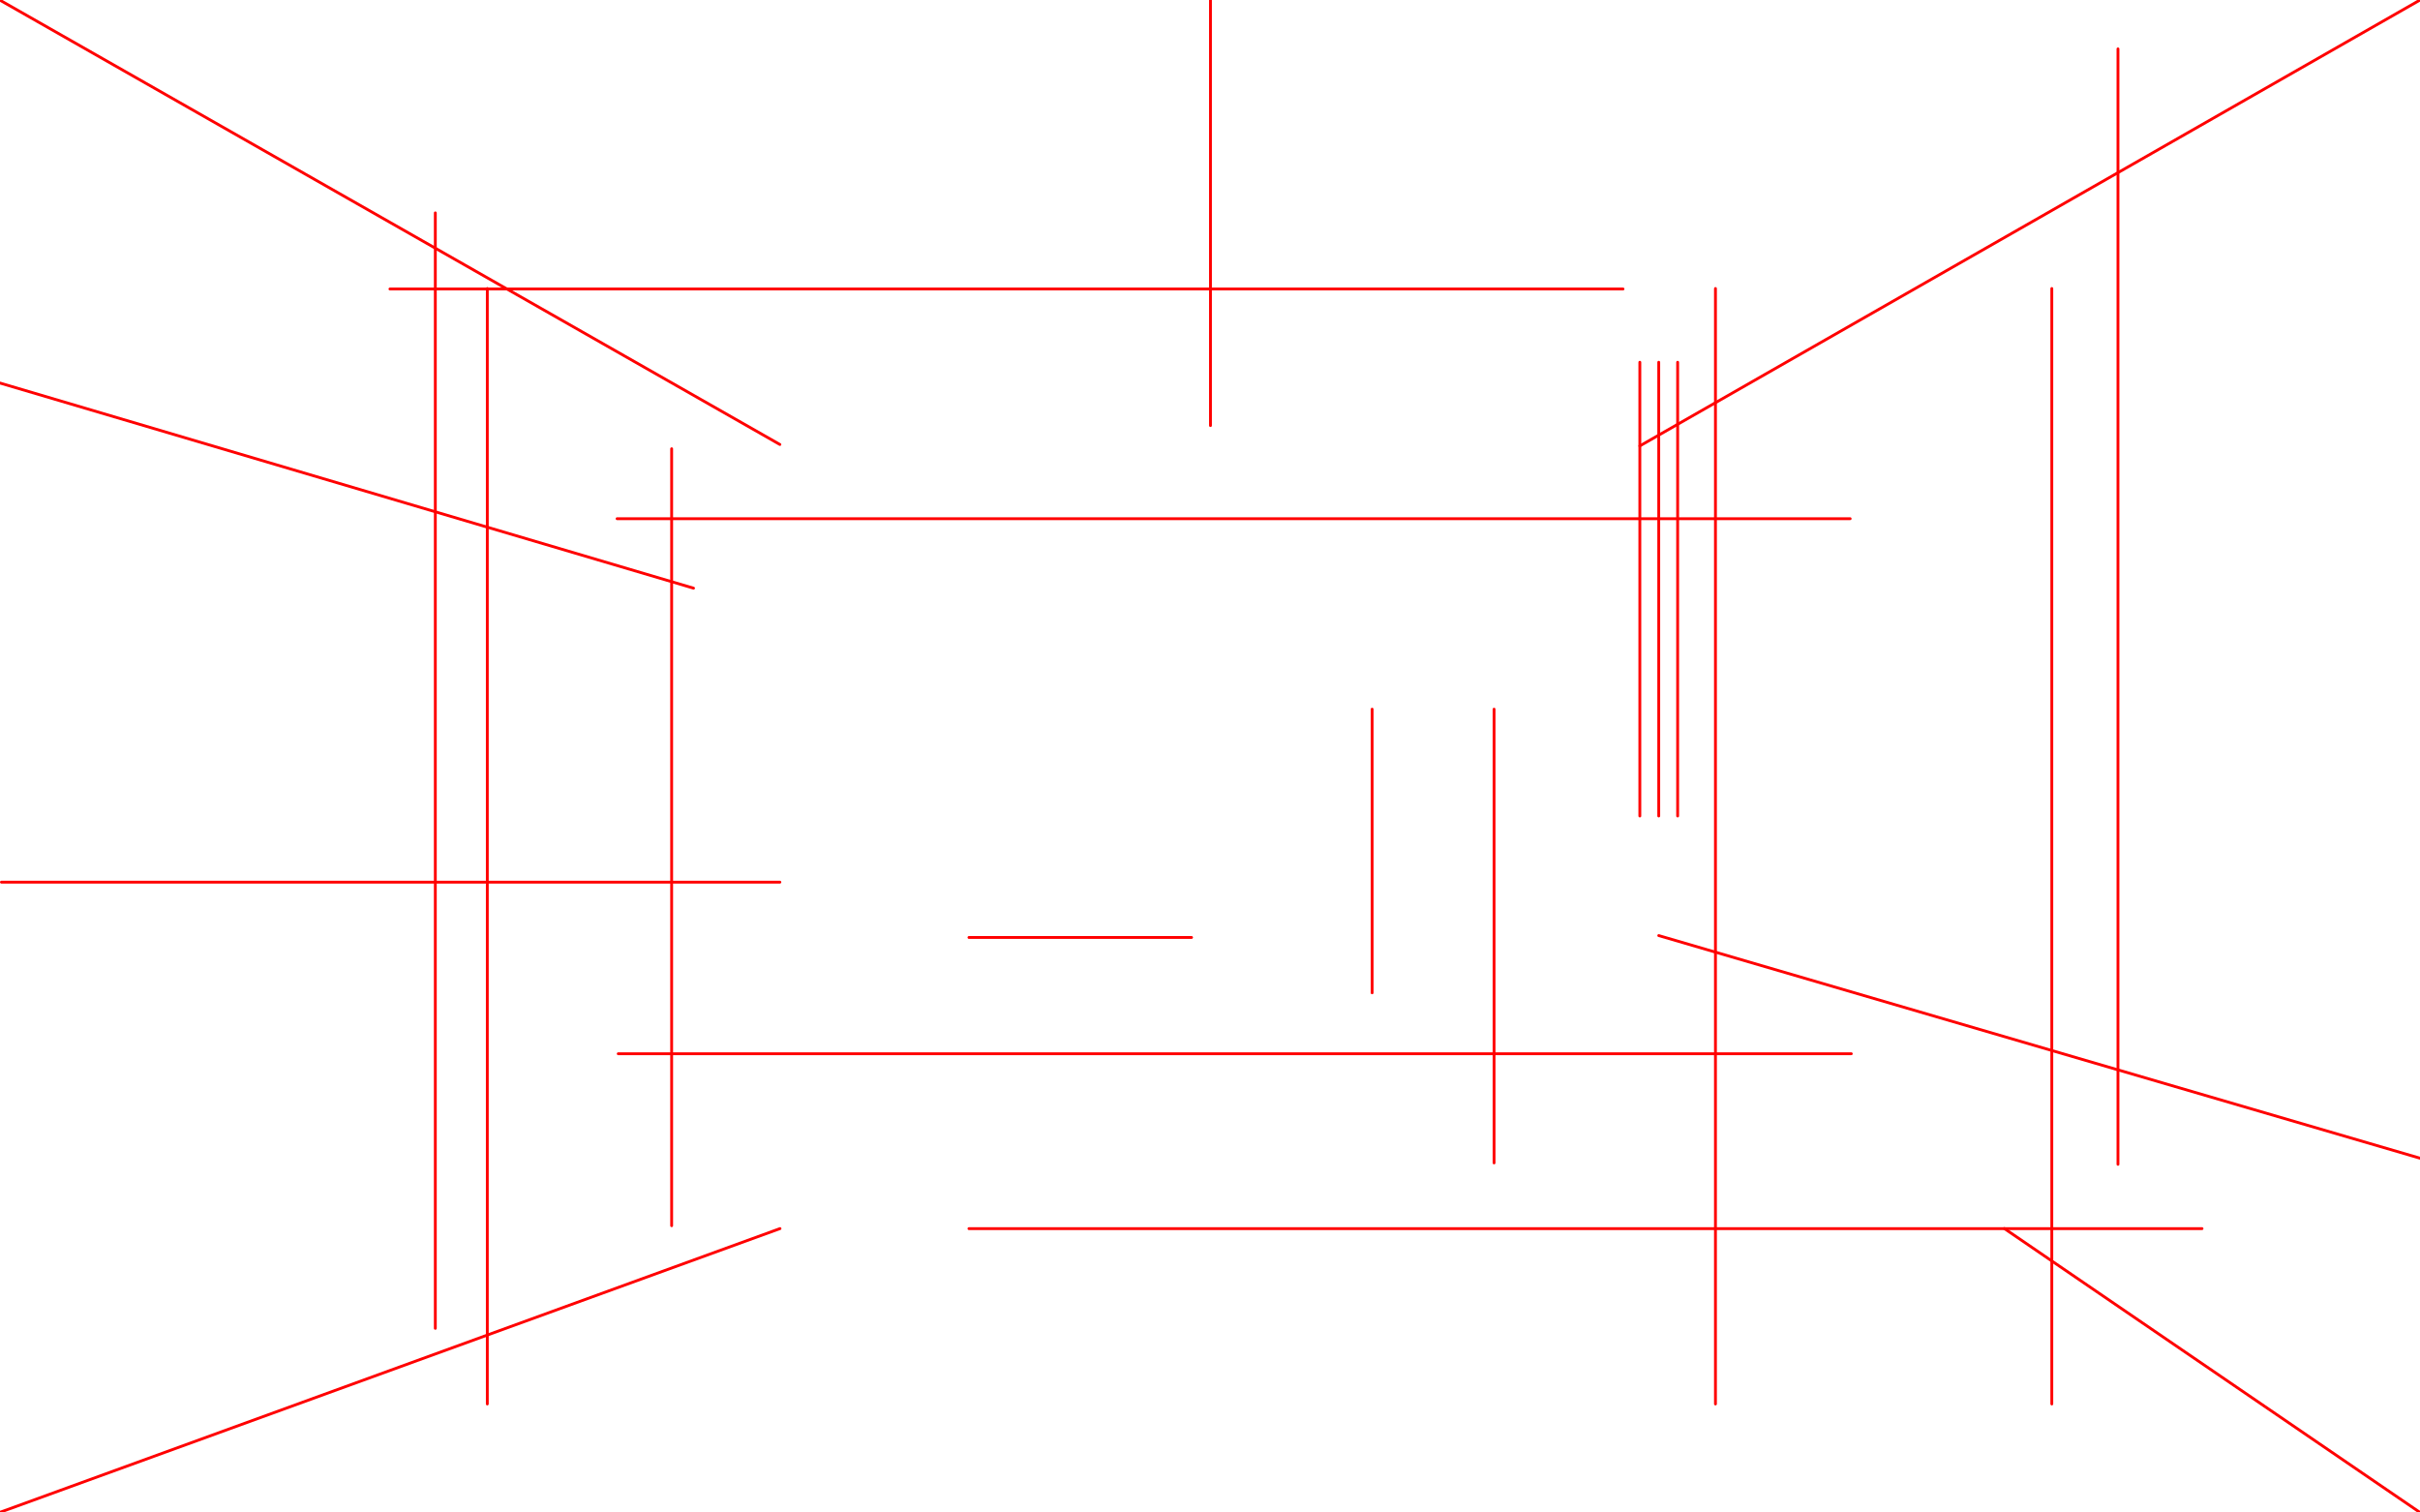 <svg id="Layer_1" data-name="Layer 1" xmlns="http://www.w3.org/2000/svg" viewBox="0 0 2560 1600"><defs><style>.cls-1{fill:none;stroke:red;stroke-linecap:round;stroke-width:3px;}</style></defs><title>elektron_web_01</title><line class="cls-1" y1="0.21" x2="825" y2="470.21"/><line class="cls-1" x1="2559.7" y1="0.21" x2="1734.7" y2="471.71"/><line class="cls-1" x1="2559.72" y1="1599.79" x2="2120.28" y2="1299.62"/><line class="cls-1" x1="0.17" y1="1599.74" x2="825.13" y2="1299.68"/><line class="cls-1" x1="412.5" y1="305.71" x2="1716.91" y2="305.71"/><line class="cls-1" x1="654" y1="1114.71" x2="1958.41" y2="1114.71"/><line class="cls-1" x1="1754.7" y1="989.71" x2="2560" y2="1225.21"/><line class="cls-1" y1="405.21" x2="733.65" y2="622.21"/><line class="cls-1" x1="1.5" y1="933.21" x2="825" y2="933.21"/><line class="cls-1" x1="652.8" y1="548.71" x2="1957.2" y2="548.71"/><line class="cls-1" x1="1025" y1="1299.71" x2="2329.41" y2="1299.71"/><line class="cls-1" x1="515.5" y1="1485.21" x2="515.5" y2="305.21"/><line class="cls-1" x1="710.5" y1="1296.62" x2="710.5" y2="474.71"/><line class="cls-1" x1="1260.5" y1="991.71" x2="1025" y2="991.71"/><line class="cls-1" x1="1774.7" y1="863.21" x2="1774.7" y2="383.21"/><line class="cls-1" x1="1754.7" y1="863.21" x2="1754.7" y2="383.21"/><line class="cls-1" x1="1734.7" y1="863.21" x2="1734.7" y2="383.21"/><line class="cls-1" x1="1580.5" y1="1230.21" x2="1580.5" y2="750.21"/><line class="cls-1" x1="1451.5" y1="1050.27" x2="1451.5" y2="750.21"/><line class="cls-1" x1="1280.5" y1="450.21" x2="1280.5" y2="0.21"/><line class="cls-1" x1="2170.5" y1="1485.21" x2="2170.5" y2="305.21"/><line class="cls-1" x1="2240.5" y1="1231.71" x2="2240.5" y2="51.71"/><line class="cls-1" x1="1814.7" y1="1485.21" x2="1814.7" y2="305.21"/><line class="cls-1" x1="460.5" y1="1405.21" x2="460.5" y2="225.21"/></svg>
